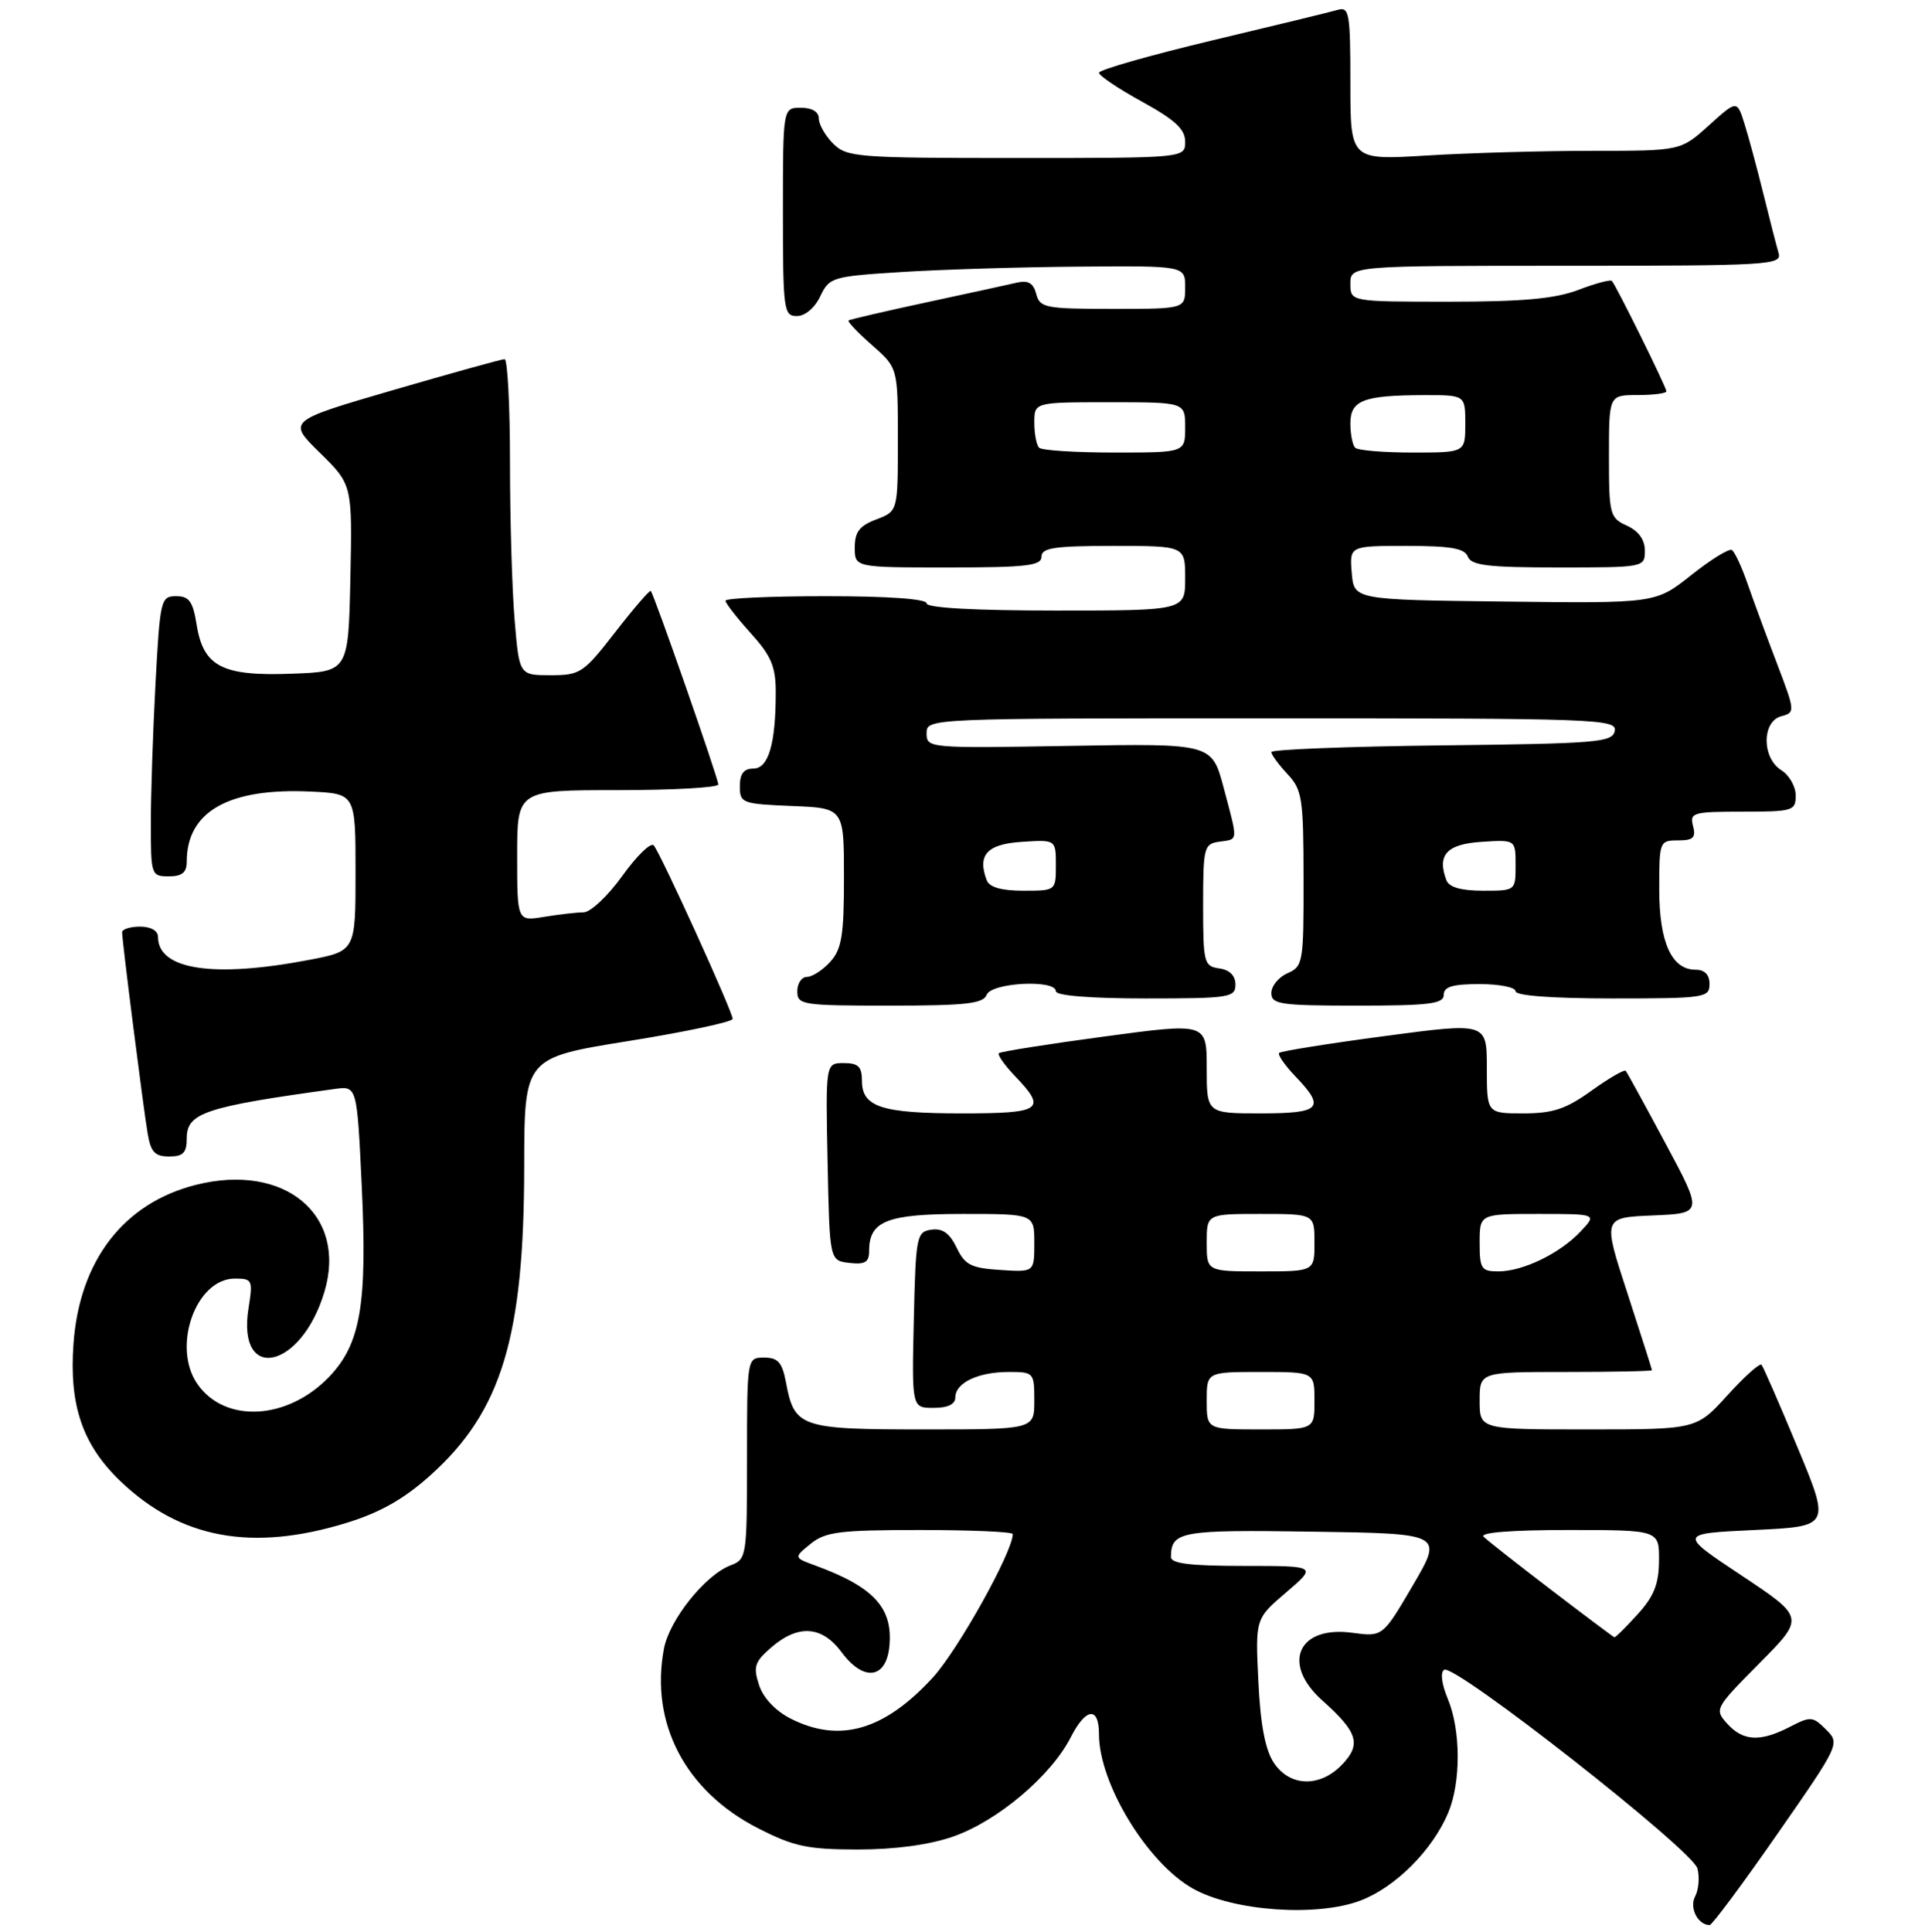 <?xml version="1.0" encoding="UTF-8" standalone="no"?>
<!DOCTYPE svg PUBLIC "-//W3C//DTD SVG 1.1//EN" "http://www.w3.org/Graphics/SVG/1.1/DTD/svg11.dtd" >
<svg xmlns="http://www.w3.org/2000/svg" xmlns:xlink="http://www.w3.org/1999/xlink" version="1.1" viewBox="0 0 268 269">
 <g >
 <path fill="currentColor"
d=" M 247.41 255.37 C 256.14 242.82 256.18 242.73 254.22 240.78 C 252.38 238.93 252.07 238.91 249.18 240.41 C 245.06 242.53 242.68 242.41 240.47 239.97 C 238.66 237.96 238.73 237.83 244.94 231.56 C 251.26 225.19 251.26 225.19 242.47 219.34 C 233.68 213.50 233.68 213.50 244.25 213.00 C 254.83 212.50 254.83 212.50 250.25 201.50 C 247.74 195.45 245.48 190.28 245.24 190.00 C 245.00 189.72 242.86 191.64 240.49 194.25 C 236.18 199.00 236.18 199.00 221.09 199.00 C 206.00 199.00 206.00 199.00 206.00 195.00 C 206.00 191.00 206.00 191.00 218.00 191.00 C 224.60 191.00 230.00 190.89 229.99 190.75 C 229.98 190.61 228.44 185.78 226.56 180.00 C 223.13 169.50 223.13 169.50 230.11 169.21 C 237.09 168.91 237.09 168.91 231.89 159.21 C 229.03 153.87 226.53 149.31 226.34 149.08 C 226.15 148.85 224.01 150.09 221.58 151.83 C 218.01 154.40 216.20 155.00 212.09 155.00 C 207.00 155.00 207.00 155.00 207.00 148.67 C 207.00 142.34 207.00 142.34 192.76 144.24 C 184.94 145.28 178.33 146.34 178.09 146.58 C 177.84 146.82 178.85 148.28 180.32 149.82 C 184.59 154.27 183.90 155.00 175.50 155.00 C 168.00 155.00 168.00 155.00 168.00 148.69 C 168.00 142.38 168.00 142.38 153.75 144.30 C 145.91 145.35 139.31 146.40 139.07 146.62 C 138.84 146.84 139.85 148.28 141.32 149.82 C 145.79 154.48 145.05 155.00 133.93 155.00 C 122.72 155.00 120.00 154.11 120.00 150.46 C 120.00 148.50 119.49 148.00 117.47 148.00 C 114.94 148.00 114.94 148.00 115.22 161.75 C 115.50 175.50 115.50 175.50 118.25 175.82 C 120.44 176.07 121.00 175.72 121.00 174.14 C 121.00 169.98 123.49 169.00 134.07 169.00 C 144.00 169.00 144.00 169.00 144.00 173.05 C 144.00 177.11 144.00 177.11 139.26 176.80 C 135.19 176.54 134.33 176.10 133.18 173.69 C 132.21 171.68 131.22 170.97 129.67 171.19 C 127.60 171.49 127.49 172.05 127.22 183.75 C 126.94 196.00 126.94 196.00 129.97 196.00 C 131.96 196.00 133.00 195.50 133.00 194.54 C 133.00 192.51 136.18 191.00 140.43 191.00 C 143.93 191.00 144.00 191.08 144.00 195.00 C 144.00 199.00 144.00 199.00 128.57 199.00 C 111.42 199.00 110.60 198.72 109.43 192.47 C 108.90 189.66 108.32 189.00 106.39 189.00 C 104.00 189.00 104.00 189.00 104.00 203.02 C 104.00 216.76 103.95 217.07 101.69 217.93 C 98.17 219.27 93.18 225.52 92.43 229.54 C 90.48 239.90 95.42 249.34 105.47 254.49 C 110.52 257.07 112.39 257.47 119.40 257.48 C 124.62 257.48 129.34 256.84 132.67 255.69 C 138.86 253.54 146.33 247.24 149.08 241.84 C 151.18 237.72 153.00 237.53 153.00 241.43 C 153.00 248.30 159.73 259.36 166.09 262.93 C 171.68 266.07 183.37 266.90 189.43 264.58 C 194.30 262.72 199.45 257.55 201.63 252.35 C 203.41 248.09 203.38 240.84 201.56 236.49 C 200.71 234.45 200.50 232.81 201.06 232.46 C 202.51 231.57 235.65 257.56 236.32 260.12 C 236.64 261.33 236.49 263.08 236.00 264.01 C 235.15 265.58 236.38 268.00 238.02 268.00 C 238.35 268.00 242.58 262.32 247.41 255.37 Z  M 48.30 211.99 C 52.96 210.55 56.27 208.67 59.96 205.35 C 69.83 196.47 72.96 186.17 72.98 162.38 C 73.00 147.26 73.00 147.26 87.50 144.93 C 95.47 143.65 102.00 142.26 102.00 141.85 C 102.00 140.84 91.94 118.73 91.01 117.69 C 90.60 117.24 88.64 119.15 86.64 121.94 C 84.64 124.72 82.22 127.00 81.25 127.01 C 80.29 127.02 77.81 127.30 75.75 127.64 C 72.00 128.26 72.00 128.26 72.00 119.13 C 72.00 110.00 72.00 110.00 86.00 110.00 C 93.70 110.00 100.00 109.65 100.00 109.21 C 100.00 108.37 91.05 82.72 90.60 82.27 C 90.45 82.12 88.23 84.69 85.66 88.00 C 81.23 93.70 80.79 94.00 76.65 94.00 C 72.29 94.00 72.29 94.00 71.65 86.35 C 71.29 82.14 71.00 72.24 71.00 64.35 C 71.00 56.46 70.66 50.00 70.25 50.00 C 69.84 50.01 62.87 51.94 54.76 54.30 C 40.01 58.60 40.01 58.60 44.53 63.03 C 49.05 67.47 49.05 67.47 48.78 80.49 C 48.50 93.50 48.50 93.50 40.64 93.79 C 30.95 94.16 28.31 92.80 27.38 86.98 C 26.86 83.73 26.34 83.00 24.53 83.00 C 22.39 83.00 22.28 83.46 21.65 95.16 C 21.29 101.84 21.00 110.62 21.00 114.66 C 21.00 121.82 21.06 122.00 23.50 122.00 C 25.35 122.00 26.00 121.47 26.00 119.95 C 26.00 112.96 31.86 109.66 43.28 110.20 C 49.50 110.50 49.50 110.50 49.50 121.45 C 49.50 132.40 49.50 132.40 43.00 133.64 C 29.68 136.18 22.00 135.00 22.00 130.43 C 22.00 129.57 21.00 129.00 19.50 129.00 C 18.12 129.00 17.00 129.36 17.00 129.79 C 17.00 130.98 19.92 154.00 20.55 157.75 C 20.99 160.39 21.55 161.00 23.55 161.00 C 25.50 161.00 26.00 160.49 26.00 158.48 C 26.00 154.93 28.50 154.09 46.60 151.60 C 49.70 151.17 49.70 151.17 50.36 165.05 C 51.15 181.64 50.21 187.14 45.77 191.73 C 39.99 197.71 31.33 198.17 27.50 192.70 C 23.88 187.53 27.25 178.00 32.70 178.00 C 35.13 178.00 35.22 178.20 34.60 182.11 C 32.93 192.57 41.93 190.66 45.16 179.86 C 48.38 169.13 39.64 161.84 27.28 164.95 C 17.23 167.48 11.06 175.48 10.23 187.08 C 9.61 195.66 11.49 201.14 16.76 206.20 C 25.13 214.22 35.13 216.06 48.30 211.99 Z  M 137.36 138.50 C 138.02 136.78 147.00 136.32 147.00 138.00 C 147.00 138.61 151.83 139.00 159.50 139.00 C 171.18 139.00 172.00 138.87 172.00 137.07 C 172.00 135.83 171.20 135.02 169.75 134.82 C 167.62 134.52 167.50 134.05 167.50 126.00 C 167.50 117.95 167.62 117.48 169.75 117.18 C 172.43 116.80 172.39 117.31 170.36 109.66 C 168.72 103.50 168.72 103.50 148.86 103.84 C 129.27 104.18 129.00 104.15 129.00 102.09 C 129.00 100.00 129.00 100.00 177.07 100.00 C 222.32 100.00 225.13 100.10 224.81 101.75 C 224.50 103.35 222.42 103.52 200.74 103.77 C 187.68 103.92 177.00 104.34 177.00 104.70 C 177.00 105.07 178.01 106.44 179.23 107.75 C 181.29 109.94 181.47 111.09 181.48 122.31 C 181.50 134.00 181.41 134.54 179.25 135.49 C 178.01 136.03 177.00 137.27 177.00 138.24 C 177.00 139.82 178.20 140.00 189.00 140.00 C 199.00 140.00 201.00 139.75 201.00 138.50 C 201.00 137.37 202.22 137.00 206.00 137.00 C 208.75 137.00 211.00 137.45 211.00 138.00 C 211.00 138.62 216.17 139.00 224.50 139.00 C 237.33 139.00 238.00 138.90 238.00 137.00 C 238.00 135.69 237.33 135.00 236.06 135.00 C 232.72 135.00 231.00 131.18 231.00 123.78 C 231.00 117.13 231.05 117.00 233.62 117.00 C 235.74 117.00 236.13 116.62 235.71 115.00 C 235.22 113.13 235.68 113.00 242.59 113.00 C 249.62 113.00 250.00 112.88 250.00 110.74 C 250.00 109.50 249.10 107.92 248.00 107.23 C 245.27 105.53 245.27 100.43 247.99 99.71 C 249.94 99.20 249.93 99.04 247.38 92.35 C 245.94 88.58 244.10 83.59 243.29 81.25 C 242.48 78.91 241.50 76.81 241.11 76.57 C 240.72 76.33 238.18 77.90 235.45 80.07 C 230.50 84.00 230.50 84.00 209.50 83.75 C 188.50 83.50 188.50 83.50 188.19 79.75 C 187.88 76.00 187.88 76.00 195.83 76.00 C 201.98 76.00 203.92 76.34 204.36 77.50 C 204.83 78.72 207.20 79.00 216.97 79.00 C 228.92 79.00 229.00 78.98 229.00 76.66 C 229.00 75.14 228.13 73.92 226.50 73.18 C 224.12 72.10 224.00 71.64 224.00 63.52 C 224.00 55.00 224.00 55.00 228.00 55.00 C 230.20 55.00 232.00 54.76 232.00 54.48 C 232.00 53.91 225.01 39.77 224.41 39.11 C 224.21 38.89 222.11 39.45 219.74 40.36 C 216.50 41.59 212.03 42.00 201.72 42.00 C 188.00 42.00 188.00 42.00 188.00 39.50 C 188.00 37.00 188.00 37.00 218.07 37.00 C 246.23 37.00 248.10 36.89 247.62 35.25 C 247.34 34.29 246.38 30.58 245.50 27.00 C 244.62 23.42 243.43 19.02 242.86 17.21 C 241.82 13.93 241.82 13.93 237.91 17.46 C 233.99 21.00 233.99 21.00 221.65 21.00 C 214.86 21.00 204.52 21.29 198.66 21.65 C 188.00 22.30 188.00 22.30 188.00 11.58 C 188.00 1.85 187.84 0.91 186.25 1.37 C 185.29 1.65 177.41 3.57 168.75 5.63 C 160.09 7.70 153.00 9.72 153.00 10.13 C 153.00 10.53 155.70 12.35 159.00 14.16 C 163.60 16.69 165.00 17.99 165.00 19.73 C 165.00 22.00 165.00 22.00 141.50 22.00 C 119.33 22.00 117.89 21.89 116.00 20.00 C 114.90 18.90 114.00 17.33 114.00 16.50 C 114.00 15.57 113.06 15.00 111.50 15.00 C 109.00 15.00 109.00 15.00 109.00 29.50 C 109.00 43.20 109.11 44.00 110.95 44.00 C 112.08 44.00 113.44 42.86 114.20 41.25 C 115.47 38.59 115.86 38.48 125.51 37.87 C 131.00 37.52 142.14 37.18 150.25 37.12 C 165.00 37.00 165.00 37.00 165.00 40.00 C 165.00 43.00 165.00 43.00 154.91 43.00 C 145.53 43.00 144.77 42.85 144.27 40.93 C 143.88 39.42 143.15 38.99 141.61 39.34 C 140.45 39.61 134.78 40.85 129.00 42.09 C 123.22 43.33 118.34 44.47 118.14 44.61 C 117.95 44.76 119.41 46.30 121.39 48.04 C 125.00 51.21 125.00 51.21 125.00 61.19 C 125.00 71.17 125.00 71.17 122.00 72.31 C 119.66 73.19 119.00 74.05 119.00 76.22 C 119.00 79.00 119.00 79.00 132.00 79.00 C 142.89 79.00 145.00 78.76 145.00 77.50 C 145.00 76.27 146.78 76.00 155.00 76.00 C 165.00 76.00 165.00 76.00 165.00 80.50 C 165.00 85.00 165.00 85.00 147.00 85.00 C 135.67 85.00 129.00 84.63 129.00 84.00 C 129.00 83.38 123.67 83.00 115.00 83.00 C 107.30 83.00 101.00 83.28 101.00 83.63 C 101.00 83.97 102.58 86.00 104.50 88.13 C 107.38 91.31 108.00 92.79 108.00 96.38 C 108.00 103.56 106.99 107.00 104.88 107.00 C 103.55 107.00 103.00 107.72 103.00 109.46 C 103.00 111.81 103.30 111.92 110.25 112.21 C 117.50 112.50 117.50 112.50 117.50 122.15 C 117.50 130.23 117.19 132.13 115.59 133.90 C 114.55 135.05 113.08 136.00 112.35 136.00 C 111.61 136.00 111.00 136.90 111.00 138.00 C 111.00 139.90 111.67 140.00 123.89 140.00 C 134.43 140.00 136.89 139.73 137.36 138.50 Z  M 177.32 245.37 C 176.14 243.57 175.47 240.02 175.19 234.05 C 174.77 225.35 174.77 225.35 179.07 221.68 C 183.36 218.00 183.36 218.00 173.18 218.00 C 165.69 218.00 163.00 217.67 163.02 216.75 C 163.06 213.18 164.33 212.95 182.78 213.23 C 200.92 213.50 200.92 213.50 196.71 220.69 C 192.50 227.88 192.50 227.88 188.26 227.31 C 180.71 226.28 178.35 231.62 184.10 236.74 C 189.00 241.11 189.54 242.80 186.91 245.59 C 183.82 248.88 179.56 248.79 177.32 245.37 Z  M 110.06 239.25 C 107.95 238.17 106.25 236.37 105.67 234.57 C 104.84 232.02 105.06 231.35 107.41 229.32 C 111.16 226.10 114.45 226.34 117.19 230.04 C 120.23 234.15 123.38 233.74 123.82 229.18 C 124.33 223.84 121.66 220.93 113.50 217.94 C 110.50 216.84 110.50 216.84 112.86 214.92 C 114.92 213.25 116.88 213.00 128.11 213.00 C 135.20 213.00 141.00 213.25 141.00 213.57 C 141.00 216.04 133.36 229.74 129.86 233.55 C 123.09 240.92 116.87 242.71 110.06 239.25 Z  M 216.00 221.37 C 211.32 217.80 207.07 214.45 206.55 213.94 C 205.96 213.35 210.40 213.00 218.30 213.00 C 231.00 213.00 231.00 213.00 230.97 217.25 C 230.95 220.53 230.27 222.24 227.98 224.75 C 226.36 226.54 224.91 227.97 224.76 227.94 C 224.62 227.90 220.68 224.95 216.00 221.37 Z  M 168.00 195.00 C 168.00 191.00 168.00 191.00 175.50 191.00 C 183.00 191.00 183.00 191.00 183.00 195.00 C 183.00 199.00 183.00 199.00 175.50 199.00 C 168.00 199.00 168.00 199.00 168.00 195.00 Z  M 168.00 173.00 C 168.00 169.00 168.00 169.00 175.50 169.00 C 183.00 169.00 183.00 169.00 183.00 173.00 C 183.00 177.00 183.00 177.00 175.50 177.00 C 168.00 177.00 168.00 177.00 168.00 173.00 Z  M 206.00 173.00 C 206.00 169.00 206.00 169.00 214.17 169.00 C 222.35 169.00 222.35 169.00 220.05 171.44 C 217.19 174.49 212.02 177.00 208.60 177.00 C 206.23 177.00 206.00 176.64 206.00 173.00 Z  M 137.38 122.56 C 136.03 119.03 137.41 117.51 142.26 117.20 C 147.00 116.89 147.00 116.89 147.00 120.45 C 147.00 124.00 146.99 124.00 142.47 124.00 C 139.44 124.00 137.75 123.52 137.38 122.56 Z  M 201.38 122.56 C 200.03 119.03 201.41 117.51 206.26 117.20 C 211.00 116.89 211.00 116.89 211.00 120.45 C 211.00 124.00 210.99 124.00 206.47 124.00 C 203.44 124.00 201.75 123.52 201.38 122.56 Z  M 144.67 62.33 C 144.30 61.97 144.00 60.39 144.00 58.83 C 144.00 56.00 144.00 56.00 154.50 56.00 C 165.00 56.00 165.00 56.00 165.00 59.50 C 165.00 63.00 165.00 63.00 155.17 63.00 C 149.76 63.00 145.03 62.70 144.67 62.33 Z  M 188.67 62.33 C 188.30 61.97 188.00 60.44 188.00 58.95 C 188.00 55.73 189.80 55.03 198.25 55.01 C 204.00 55.00 204.00 55.00 204.00 59.00 C 204.00 63.00 204.00 63.00 196.67 63.00 C 192.63 63.00 189.03 62.70 188.67 62.33 Z "/>
</g>
</svg>